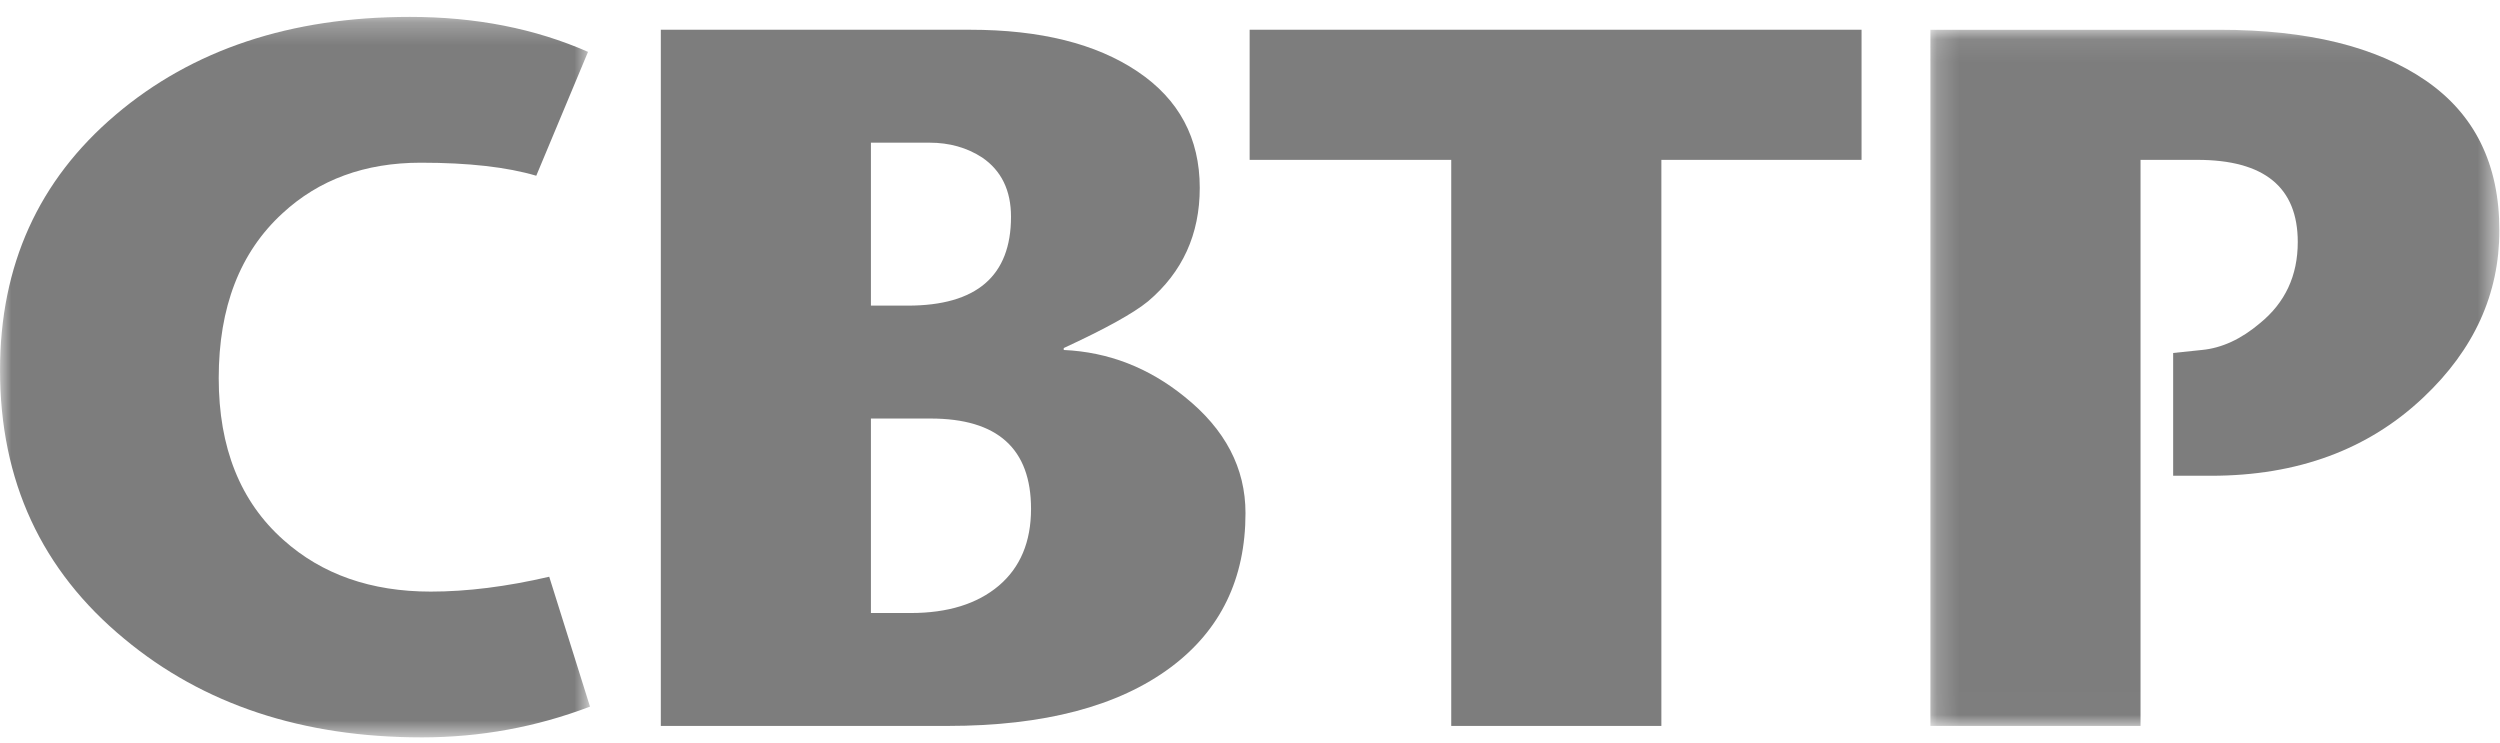 <svg xmlns="http://www.w3.org/2000/svg" xmlns:xlink="http://www.w3.org/1999/xlink" width="111" height="33" viewBox="0 0 111 33">
    <defs>
        <path id="prefix__a" d="M0 0.26L26.196 0.26 26.196 32.25 0 32.25z"/>
        <path id="prefix__c" d="M0.208 0.081L25.47 0.081 25.47 30.992 0.208 30.992z"/>
    </defs>
    <g fill="none" fill-rule="evenodd">
        <g transform="translate(0 .49)">
            <mask id="prefix__b" fill="#ffffff">
                <use xlink:href="#prefix__a"/>
            </mask>
            <path fill="#7D7D7D" d="M24.385 25.116l1.811 5.768c-2.385.909-4.874 1.366-7.465 1.366-5.3 0-9.704-1.459-13.21-4.375C1.842 24.84.001 20.864.001 15.945c0-4.654 1.709-8.43 5.126-11.332C8.54 1.71 12.9.26 18.2.26c2.917 0 5.552.517 7.908 1.553l-2.298 5.5c-1.297-.385-3.006-.579-5.127-.579-2.478 0-4.524.75-6.143 2.249-1.888 1.732-2.829 4.171-2.829 7.315 0 3.086.956 5.482 2.874 7.186 1.706 1.528 3.887 2.293 6.539 2.293 1.621 0 3.372-.221 5.26-.66" mask="url(#prefix__b)"/>
        </g>
        <path fill="#7D7D7D" d="M38.669 18.584v8.634h1.768c1.647 0 2.95-.405 3.906-1.21.955-.81 1.435-1.946 1.435-3.415 0-2.672-1.487-4.01-4.459-4.01h-2.65zm0-12.249v7.235h1.633c3.057 0 4.587-1.315 4.587-3.946 0-1.168-.426-2.046-1.28-2.63-.676-.44-1.454-.659-2.338-.659H38.67zm3.406 25.896H29.34V1.321h13.73c3.119 0 5.6.618 7.438 1.855 1.84 1.236 2.761 2.958 2.761 5.166 0 2.061-.765 3.74-2.292 5.034-.646.53-1.895 1.222-3.747 2.076v.087c1.981.091 3.768.782 5.365 2.076 1.803 1.443 2.705 3.165 2.705 5.167 0 2.915-1.107 5.195-3.316 6.844-2.33 1.738-5.633 2.605-9.908 2.605zM73.765 32.232L64.435 32.232 64.435 7.098 55.484 7.098 55.484 1.321 82.653 1.321 82.653 7.098 73.765 7.098z"/>
        <g transform="translate(85.5 1.24)">
            <mask id="prefix__d" fill="#ffffff">
                <use xlink:href="#prefix__c"/>
            </mask>
            <path fill="#7D7D7D" d="M10.987 14.432l1.284-.134c.884-.086 1.74-.483 2.568-1.186 1.12-.909 1.682-2.11 1.682-3.606 0-2.433-1.488-3.648-4.463-3.648H9.54v25.134H.21V.082h12.83c3.921 0 6.972.75 9.156 2.25 2.183 1.498 3.276 3.718 3.276 6.658 0 2.823-1.125 5.294-3.368 7.41-2.45 2.322-5.596 3.484-9.433 3.484h-1.683v-5.452z" mask="url(#prefix__d)"/>
        </g>
    </g>
</svg>
